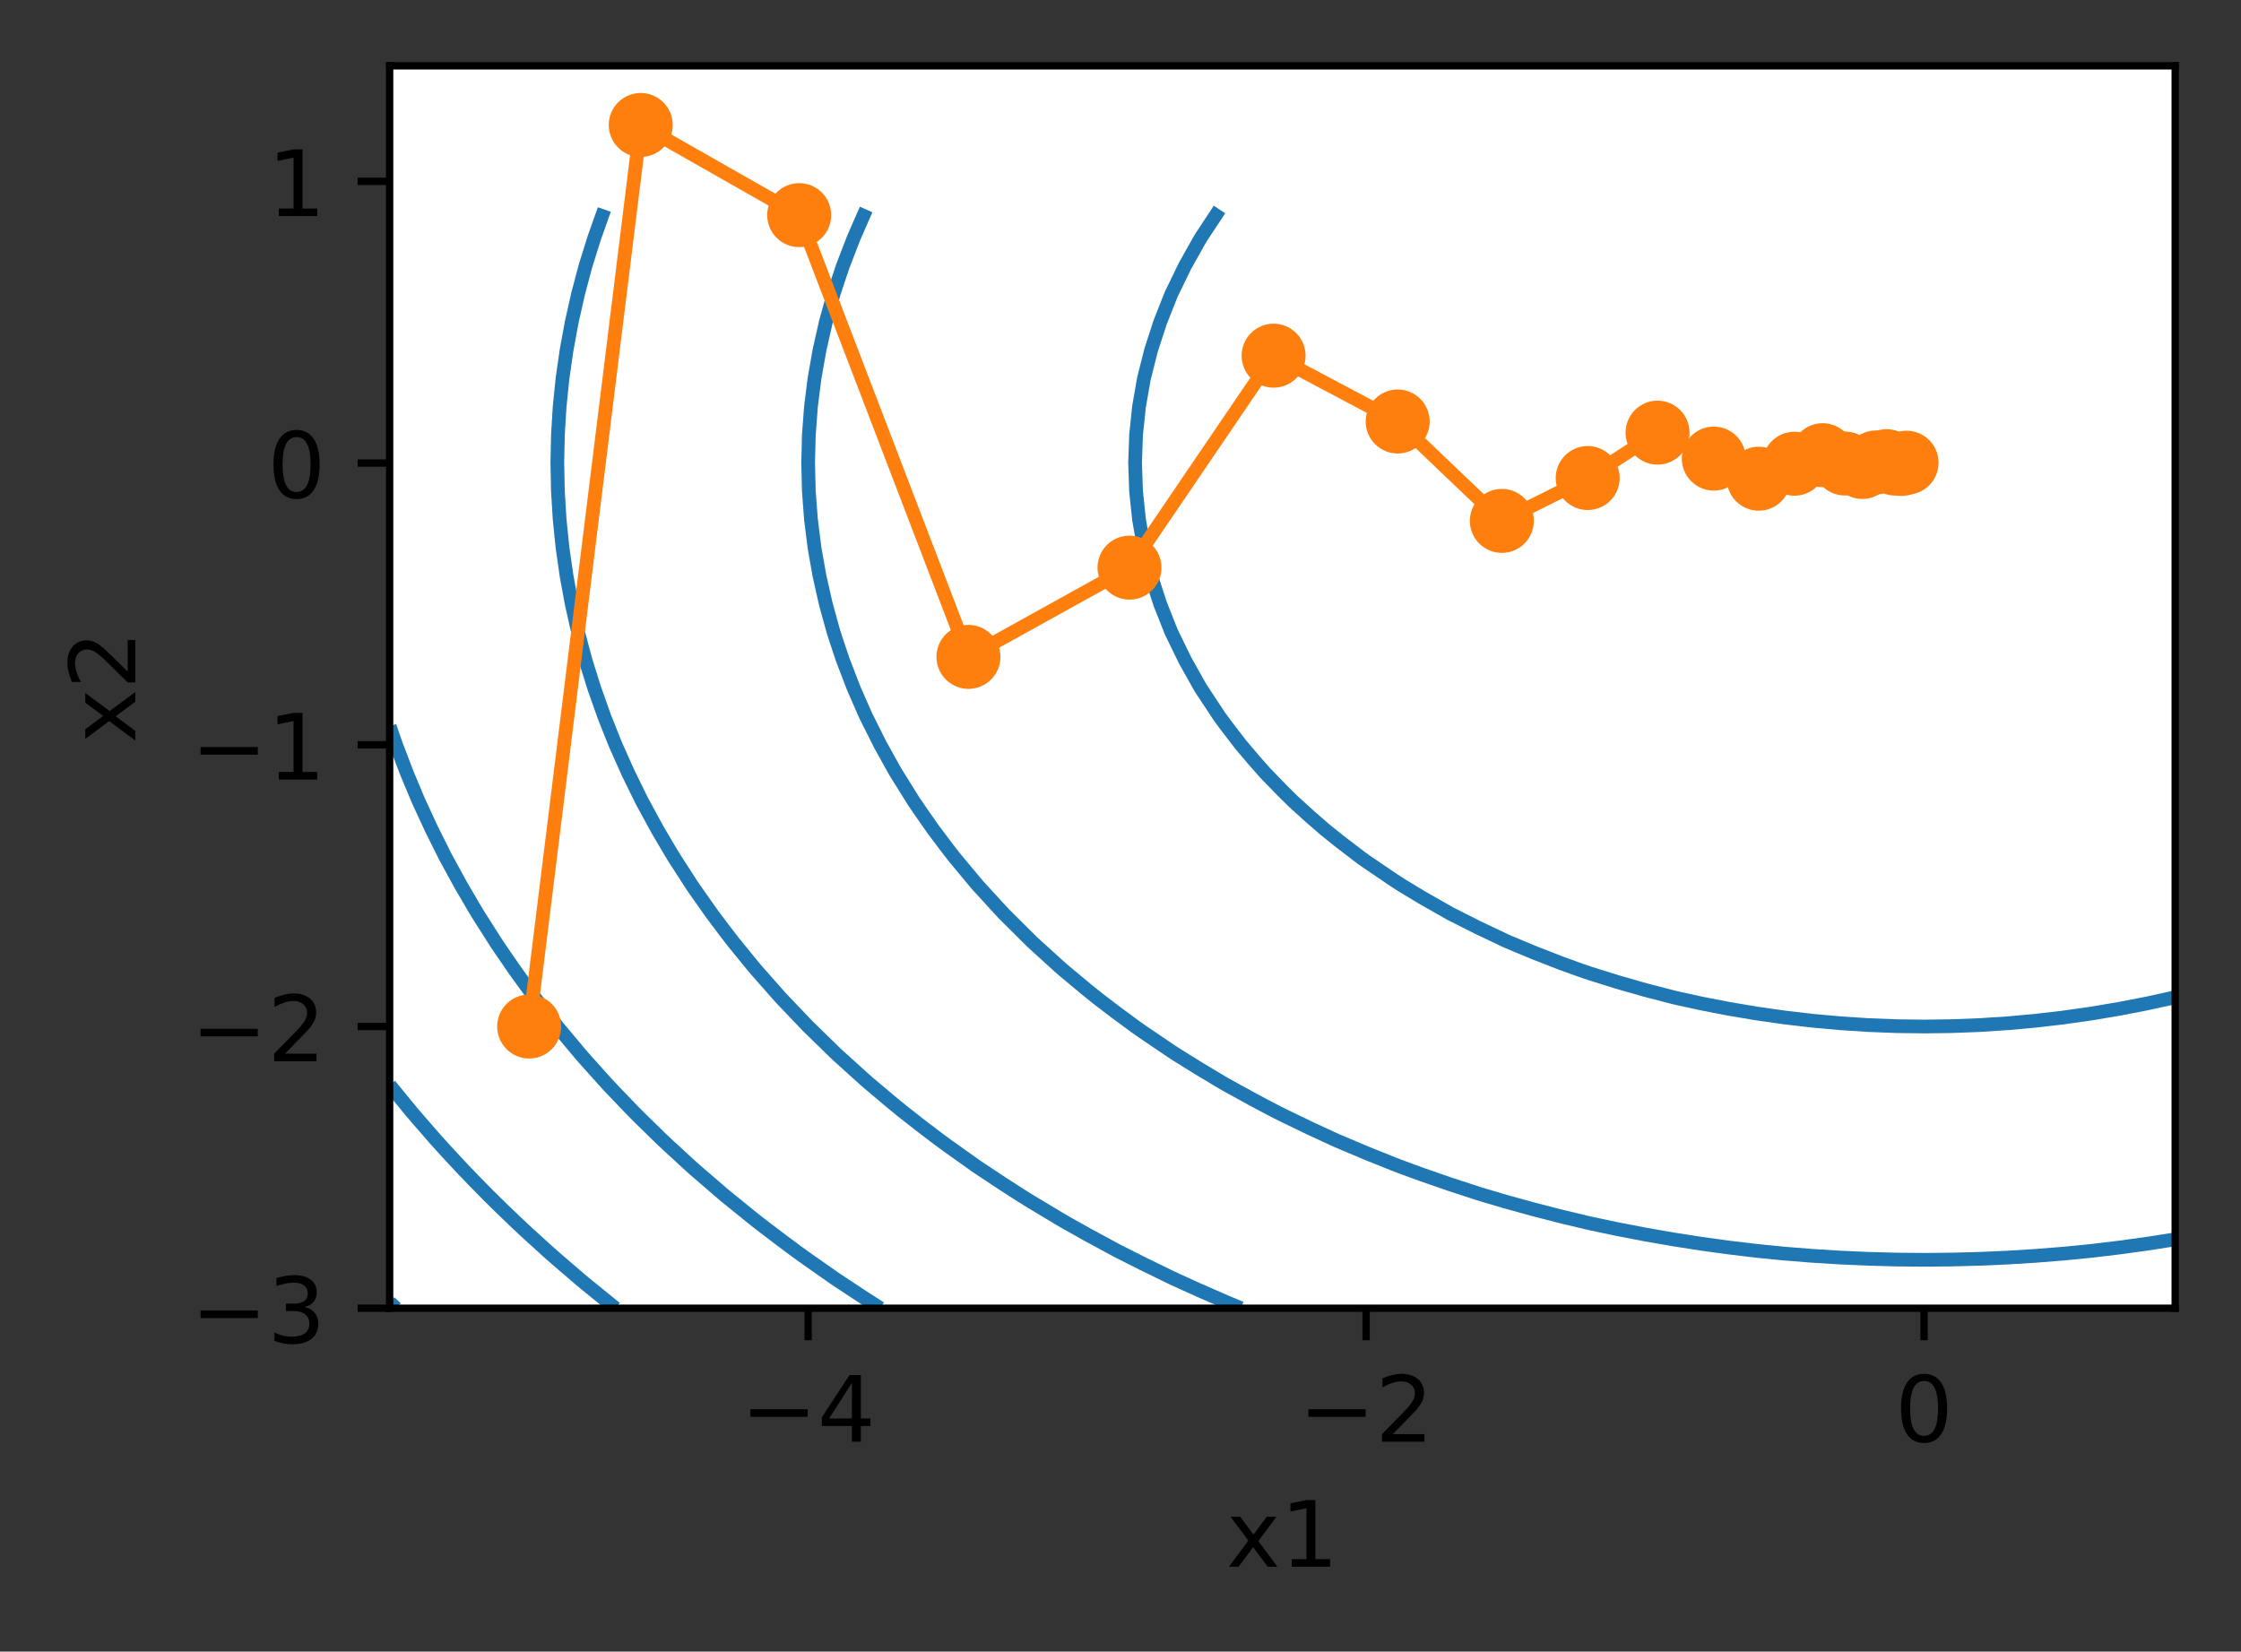 <?xml version="1.0" encoding="utf-8" standalone="no"?>
<!DOCTYPE svg PUBLIC "-//W3C//DTD SVG 1.1//EN"
  "http://www.w3.org/Graphics/SVG/1.1/DTD/svg11.dtd">
<!-- Created with matplotlib (https://matplotlib.org/) -->
<svg height="180.656pt" version="1.1" viewBox="0 0 245.12 180.656" width="245.12pt" xmlns="http://www.w3.org/2000/svg" xmlns:xlink="http://www.w3.org/1999/xlink">
 <rect x="0" y="0" width="245.12" height="180.656" fill="#333333" stroke="none"/>

 <defs>
  <style type="text/css">*{stroke-linecap:butt;stroke-linejoin:round;}</style>
 </defs>
 <g id="figure_1">
  <g id="patch_1">
   <path d="M 0 180.656 
L 245.12 180.656 
L 245.12 0 
L 0 0 
z
" style="fill:none;"/>
  </g>
  <g id="axes_1">
   <g id="patch_2">
    <path d="M 42.62 143.1 
L 237.92 143.1 
L 237.92 7.2 
L 42.62 7.2 
z
" style="fill:#ffffff;"/>
   </g>
   <g id="matplotlib.axis_1">
    <g id="xtick_1">
     <g id="line2d_1">
      <defs>
       <path d="M 0 0 
L 0 3.5 
" id="mfb858b2ce8" style="stroke:#000000;stroke-width:0.8;"/>
      </defs>
      <g>
       <use style="stroke:#000000;stroke-width:0.8;" x="88.394" xlink:href="#mfb858b2ce8" y="143.1"/>
      </g>
     </g>
     <g id="text_1">
      <!-- −4 -->
      <g transform="translate(81.023 157.698)scale(0.1 -0.1)">
       <defs>
        <path d="M 10.594 35.5 
L 73.188 35.5 
L 73.188 27.203 
L 10.594 27.203 
z
" id="DejaVuSans-8722"/>
        <path d="M 37.797 64.312 
L 12.891 25.391 
L 37.797 25.391 
z
M 35.203 72.906 
L 47.609 72.906 
L 47.609 25.391 
L 58.016 25.391 
L 58.016 17.188 
L 47.609 17.188 
L 47.609 0 
L 37.797 0 
L 37.797 17.188 
L 4.891 17.188 
L 4.891 26.703 
z
" id="DejaVuSans-52"/>
       </defs>
       <use xlink:href="#DejaVuSans-8722"/>
       <use x="83.789" xlink:href="#DejaVuSans-52"/>
      </g>
     </g>
    </g>
    <g id="xtick_2">
     <g id="line2d_2">
      <g>
       <use style="stroke:#000000;stroke-width:0.8;" x="149.425" xlink:href="#mfb858b2ce8" y="143.1"/>
      </g>
     </g>
     <g id="text_2">
      <!-- −2 -->
      <g transform="translate(142.054 157.698)scale(0.1 -0.1)">
       <defs>
        <path d="M 19.188 8.297 
L 53.609 8.297 
L 53.609 0 
L 7.328 0 
L 7.328 8.297 
Q 12.938 14.109 22.625 23.891 
Q 32.328 33.688 34.812 36.531 
Q 39.547 41.844 41.422 45.531 
Q 43.312 49.219 43.312 52.781 
Q 43.312 58.594 39.234 62.25 
Q 35.156 65.922 28.609 65.922 
Q 23.969 65.922 18.812 64.312 
Q 13.672 62.703 7.812 59.422 
L 7.812 69.391 
Q 13.766 71.781 18.938 73 
Q 24.125 74.219 28.422 74.219 
Q 39.75 74.219 46.484 68.547 
Q 53.219 62.891 53.219 53.422 
Q 53.219 48.922 51.531 44.891 
Q 49.859 40.875 45.406 35.406 
Q 44.188 33.984 37.641 27.219 
Q 31.109 20.453 19.188 8.297 
z
" id="DejaVuSans-50"/>
       </defs>
       <use xlink:href="#DejaVuSans-8722"/>
       <use x="83.789" xlink:href="#DejaVuSans-50"/>
      </g>
     </g>
    </g>
    <g id="xtick_3">
     <g id="line2d_3">
      <g>
       <use style="stroke:#000000;stroke-width:0.8;" x="210.456" xlink:href="#mfb858b2ce8" y="143.1"/>
      </g>
     </g>
     <g id="text_3">
      <!-- 0 -->
      <g transform="translate(207.275 157.698)scale(0.1 -0.1)">
       <defs>
        <path d="M 31.781 66.406 
Q 24.172 66.406 20.328 58.906 
Q 16.5 51.422 16.5 36.375 
Q 16.5 21.391 20.328 13.891 
Q 24.172 6.391 31.781 6.391 
Q 39.453 6.391 43.281 13.891 
Q 47.125 21.391 47.125 36.375 
Q 47.125 51.422 43.281 58.906 
Q 39.453 66.406 31.781 66.406 
z
M 31.781 74.219 
Q 44.047 74.219 50.516 64.516 
Q 56.984 54.828 56.984 36.375 
Q 56.984 17.969 50.516 8.266 
Q 44.047 -1.422 31.781 -1.422 
Q 19.531 -1.422 13.062 8.266 
Q 6.594 17.969 6.594 36.375 
Q 6.594 54.828 13.062 64.516 
Q 19.531 74.219 31.781 74.219 
z
" id="DejaVuSans-48"/>
       </defs>
       <use xlink:href="#DejaVuSans-48"/>
      </g>
     </g>
    </g>
    <g id="text_4">
     <!-- x1 -->
     <g transform="translate(134.13 171.377)scale(0.1 -0.1)">
      <defs>
       <path d="M 54.891 54.688 
L 35.109 28.078 
L 55.906 0 
L 45.312 0 
L 29.391 21.484 
L 13.484 0 
L 2.875 0 
L 24.125 28.609 
L 4.688 54.688 
L 15.281 54.688 
L 29.781 35.203 
L 44.281 54.688 
z
" id="DejaVuSans-120"/>
       <path d="M 12.406 8.297 
L 28.516 8.297 
L 28.516 63.922 
L 10.984 60.406 
L 10.984 69.391 
L 28.422 72.906 
L 38.281 72.906 
L 38.281 8.297 
L 54.391 8.297 
L 54.391 0 
L 12.406 0 
z
" id="DejaVuSans-49"/>
      </defs>
      <use xlink:href="#DejaVuSans-120"/>
      <use x="59.18" xlink:href="#DejaVuSans-49"/>
     </g>
    </g>
   </g>
   <g id="matplotlib.axis_2">
    <g id="ytick_1">
     <g id="line2d_4">
      <defs>
       <path d="M 0 0 
L -3.5 0 
" id="m7ac3585154" style="stroke:#000000;stroke-width:0.8;"/>
      </defs>
      <g>
       <use style="stroke:#000000;stroke-width:0.8;" x="42.62" xlink:href="#m7ac3585154" y="143.1"/>
      </g>
     </g>
     <g id="text_5">
      <!-- −3 -->
      <g transform="translate(20.878 146.899)scale(0.1 -0.1)">
       <defs>
        <path d="M 40.578 39.312 
Q 47.656 37.797 51.625 33 
Q 55.609 28.219 55.609 21.188 
Q 55.609 10.406 48.188 4.484 
Q 40.766 -1.422 27.094 -1.422 
Q 22.516 -1.422 17.656 -0.516 
Q 12.797 0.391 7.625 2.203 
L 7.625 11.719 
Q 11.719 9.328 16.594 8.109 
Q 21.484 6.891 26.812 6.891 
Q 36.078 6.891 40.938 10.547 
Q 45.797 14.203 45.797 21.188 
Q 45.797 27.641 41.281 31.266 
Q 36.766 34.906 28.719 34.906 
L 20.219 34.906 
L 20.219 43.016 
L 29.109 43.016 
Q 36.375 43.016 40.234 45.922 
Q 44.094 48.828 44.094 54.297 
Q 44.094 59.906 40.109 62.906 
Q 36.141 65.922 28.719 65.922 
Q 24.656 65.922 20.016 65.031 
Q 15.375 64.156 9.812 62.312 
L 9.812 71.094 
Q 15.438 72.656 20.344 73.438 
Q 25.25 74.219 29.594 74.219 
Q 40.828 74.219 47.359 69.109 
Q 53.906 64.016 53.906 55.328 
Q 53.906 49.266 50.438 45.094 
Q 46.969 40.922 40.578 39.312 
z
" id="DejaVuSans-51"/>
       </defs>
       <use xlink:href="#DejaVuSans-8722"/>
       <use x="83.789" xlink:href="#DejaVuSans-51"/>
      </g>
     </g>
    </g>
    <g id="ytick_2">
     <g id="line2d_5">
      <g>
       <use style="stroke:#000000;stroke-width:0.8;" x="42.62" xlink:href="#m7ac3585154" y="112.284"/>
      </g>
     </g>
     <g id="text_6">
      <!-- −2 -->
      <g transform="translate(20.878 116.083)scale(0.1 -0.1)">
       <use xlink:href="#DejaVuSans-8722"/>
       <use x="83.789" xlink:href="#DejaVuSans-50"/>
      </g>
     </g>
    </g>
    <g id="ytick_3">
     <g id="line2d_6">
      <g>
       <use style="stroke:#000000;stroke-width:0.8;" x="42.62" xlink:href="#m7ac3585154" y="81.467"/>
      </g>
     </g>
     <g id="text_7">
      <!-- −1 -->
      <g transform="translate(20.878 85.267)scale(0.1 -0.1)">
       <use xlink:href="#DejaVuSans-8722"/>
       <use x="83.789" xlink:href="#DejaVuSans-49"/>
      </g>
     </g>
    </g>
    <g id="ytick_4">
     <g id="line2d_7">
      <g>
       <use style="stroke:#000000;stroke-width:0.8;" x="42.62" xlink:href="#m7ac3585154" y="50.651"/>
      </g>
     </g>
     <g id="text_8">
      <!-- 0 -->
      <g transform="translate(29.258 54.45)scale(0.1 -0.1)">
       <use xlink:href="#DejaVuSans-48"/>
      </g>
     </g>
    </g>
    <g id="ytick_5">
     <g id="line2d_8">
      <g>
       <use style="stroke:#000000;stroke-width:0.8;" x="42.62" xlink:href="#m7ac3585154" y="19.835"/>
      </g>
     </g>
     <g id="text_9">
      <!-- 1 -->
      <g transform="translate(29.258 23.634)scale(0.1 -0.1)">
       <use xlink:href="#DejaVuSans-49"/>
      </g>
     </g>
    </g>
    <g id="text_10">
     <!-- x2 -->
     <g transform="translate(14.798 81.291)rotate(-90)scale(0.1 -0.1)">
      <use xlink:href="#DejaVuSans-120"/>
      <use x="59.18" xlink:href="#DejaVuSans-50"/>
     </g>
    </g>
   </g>
   <g id="LineCollection_1"/>
   <g id="LineCollection_2">
    <path clip-path="url(#pda9f1163ca)" d="M 237.92 109.077 
L 237.382 109.202 
L 234.869 109.755 
L 231.817 110.348 
L 228.766 110.861 
L 225.714 111.296 
L 222.662 111.652 
L 219.611 111.928 
L 216.559 112.126 
L 213.508 112.244 
L 210.456 112.284 
L 210.456 112.284 
L 210.456 112.284 
L 207.405 112.244 
L 204.353 112.126 
L 201.302 111.928 
L 198.25 111.652 
L 195.198 111.296 
L 192.147 110.861 
L 189.095 110.348 
L 186.044 109.755 
L 183.531 109.202 
L 182.992 109.077 
L 179.941 108.286 
L 176.889 107.411 
L 173.838 106.454 
L 172.861 106.12 
L 170.786 105.372 
L 167.734 104.183 
L 164.998 103.039 
L 164.683 102.899 
L 161.631 101.451 
L 158.672 99.957 
L 158.58 99.907 
L 155.528 98.168 
L 153.384 96.876 
L 152.477 96.291 
L 149.425 94.219 
L 148.83 93.794 
L 146.373 91.911 
L 144.883 90.712 
L 143.322 89.356 
L 141.423 87.631 
L 140.27 86.492 
L 138.387 84.549 
L 137.219 83.228 
L 135.724 81.467 
L 134.167 79.44 
L 133.389 78.386 
L 131.355 75.304 
L 131.116 74.893 
L 129.619 72.222 
L 128.122 69.141 
L 128.064 69.001 
L 126.899 66.059 
L 125.9 62.978 
L 125.123 59.896 
L 125.013 59.28 
L 124.584 56.814 
L 124.263 53.733 
L 124.156 50.651 
L 124.263 47.569 
L 124.584 44.488 
L 125.013 42.022 
L 125.123 41.406 
L 125.9 38.324 
L 126.899 35.243 
L 128.064 32.301 
L 128.122 32.161 
L 129.619 29.08 
L 131.116 26.409 
L 131.355 25.998 
L 133.389 22.916 
" style="fill:none;stroke:#1f77b4;stroke-width:1.5;"/>
   </g>
   <g id="LineCollection_3">
    <path clip-path="url(#pda9f1163ca)" d="M 237.92 135.564 
L 234.869 136.04 
L 231.817 136.46 
L 228.766 136.825 
L 227.656 136.937 
L 225.714 137.126 
L 222.662 137.369 
L 219.611 137.558 
L 216.559 137.694 
L 213.508 137.775 
L 210.456 137.802 
L 207.405 137.775 
L 204.353 137.694 
L 201.302 137.558 
L 198.25 137.369 
L 195.198 137.126 
L 193.257 136.937 
L 192.147 136.825 
L 189.095 136.46 
L 186.044 136.04 
L 182.992 135.564 
L 179.941 135.032 
L 176.889 134.443 
L 174.103 133.855 
L 173.838 133.797 
L 170.786 133.07 
L 167.734 132.285 
L 164.683 131.442 
L 162.419 130.773 
L 161.631 130.532 
L 158.58 129.535 
L 155.528 128.477 
L 153.384 127.692 
L 152.477 127.346 
L 149.425 126.12 
L 146.373 124.83 
L 145.877 124.61 
L 143.322 123.43 
L 140.27 121.955 
L 139.426 121.529 
L 137.219 120.364 
L 134.167 118.687 
L 133.748 118.447 
L 131.116 116.87 
L 128.697 115.365 
L 128.064 114.952 
L 125.013 112.885 
L 124.156 112.284 
L 121.961 110.664 
L 120.047 109.202 
L 118.909 108.286 
L 116.308 106.12 
L 115.858 105.724 
L 112.903 103.039 
L 112.806 102.945 
L 109.802 99.957 
L 109.755 99.907 
L 106.976 96.876 
L 106.703 96.557 
L 104.403 93.794 
L 103.652 92.824 
L 102.061 90.712 
L 100.6 88.617 
L 99.931 87.631 
L 98.008 84.549 
L 97.548 83.742 
L 96.287 81.467 
L 94.741 78.386 
L 94.497 77.842 
L 93.387 75.304 
L 92.198 72.222 
L 91.445 69.97 
L 91.175 69.141 
L 90.325 66.059 
L 89.63 62.978 
L 89.089 59.896 
L 88.703 56.814 
L 88.471 53.733 
L 88.394 50.651 
L 88.471 47.569 
L 88.703 44.488 
L 89.089 41.406 
L 89.63 38.324 
L 90.325 35.243 
L 91.175 32.161 
L 91.445 31.332 
L 92.198 29.08 
L 93.387 25.998 
L 94.497 23.46 
L 94.741 22.916 
" style="fill:none;stroke:#1f77b4;stroke-width:1.5;"/>
   </g>
   <g id="LineCollection_4">
    <path clip-path="url(#pda9f1163ca)" d="M 135.724 143.1 
L 134.167 142.447 
L 131.116 141.115 
L 128.697 140.018 
L 128.064 139.721 
L 125.013 138.234 
L 122.443 136.937 
L 121.961 136.685 
L 118.909 135.032 
L 116.808 133.855 
L 115.858 133.303 
L 112.806 131.471 
L 111.68 130.773 
L 109.755 129.535 
L 106.976 127.692 
L 106.703 127.503 
L 103.652 125.333 
L 102.663 124.61 
L 100.6 123.037 
L 98.677 121.529 
L 97.548 120.604 
L 94.985 118.447 
L 94.497 118.017 
L 91.564 115.365 
L 91.445 115.253 
L 88.394 112.284 
L 88.394 112.284 
L 85.455 109.202 
L 85.342 109.077 
L 82.732 106.12 
L 82.291 105.592 
L 80.208 103.039 
L 79.239 101.778 
L 77.871 99.957 
L 76.188 97.571 
L 75.707 96.876 
L 73.719 93.794 
L 73.136 92.824 
L 71.895 90.712 
L 70.219 87.631 
L 70.084 87.363 
L 68.706 84.549 
L 67.328 81.467 
L 67.033 80.737 
L 66.101 78.386 
L 65.009 75.304 
L 64.045 72.222 
L 63.981 71.985 
L 63.226 69.141 
L 62.534 66.059 
L 61.968 62.978 
L 61.527 59.896 
L 61.213 56.814 
L 61.024 53.733 
L 60.961 50.651 
L 61.024 47.569 
L 61.213 44.488 
L 61.527 41.406 
L 61.968 38.324 
L 62.534 35.243 
L 63.226 32.161 
L 63.981 29.317 
L 64.045 29.08 
L 65.009 25.998 
L 66.101 22.916 
" style="fill:none;stroke:#1f77b4;stroke-width:1.5;"/>
   </g>
   <g id="LineCollection_5">
    <path clip-path="url(#pda9f1163ca)" d="M 96.287 143.1 
L 94.497 141.951 
L 91.564 140.018 
L 91.445 139.937 
L 88.394 137.802 
L 87.188 136.937 
L 85.342 135.564 
L 83.099 133.855 
L 82.291 133.216 
L 79.275 130.773 
L 79.239 130.743 
L 76.188 128.115 
L 75.707 127.692 
L 73.136 125.333 
L 72.365 124.61 
L 70.084 122.381 
L 69.231 121.529 
L 67.033 119.234 
L 66.294 118.447 
L 63.981 115.867 
L 63.541 115.365 
L 60.961 112.284 
L 60.93 112.244 
L 58.556 109.202 
L 57.878 108.286 
L 56.307 106.12 
L 54.827 103.963 
L 54.204 103.039 
L 52.249 99.957 
L 51.775 99.162 
L 50.438 96.876 
L 48.752 93.794 
L 48.723 93.737 
L 47.212 90.712 
L 45.786 87.631 
L 45.672 87.363 
L 44.496 84.549 
L 43.32 81.467 
L 42.62 79.44 
" style="fill:none;stroke:#1f77b4;stroke-width:1.5;"/>
   </g>
   <g id="LineCollection_6">
    <path clip-path="url(#pda9f1163ca)" d="M 67.328 143.1 
L 67.033 142.865 
L 63.981 140.384 
L 63.541 140.018 
L 60.93 137.775 
L 59.974 136.937 
L 57.878 135.032 
L 56.609 133.855 
L 54.827 132.14 
L 53.434 130.773 
L 51.775 129.082 
L 50.438 127.692 
L 48.723 125.837 
L 47.611 124.61 
L 45.672 122.381 
L 44.944 121.529 
L 42.62 118.687 
" style="fill:none;stroke:#1f77b4;stroke-width:1.5;"/>
   </g>
   <g id="LineCollection_7">
    <path clip-path="url(#pda9f1163ca)" d="M 43.32 143.1 
L 42.62 142.447 
" style="fill:none;stroke:#1f77b4;stroke-width:1.5;"/>
   </g>
   <g id="LineCollection_8"/>
   <g id="line2d_9">
    <path clip-path="url(#pda9f1163ca)" d="M 57.878 112.284 
L 70.084 13.671 
L 87.417 23.533 
L 105.927 71.853 
L 123.544 62.09 
L 139.305 38.906 
L 152.878 46.106 
L 164.271 56.978 
L 173.662 52.291 
L 181.301 47.324 
L 187.453 50.164 
L 192.369 52.363 
L 196.274 50.723 
L 199.362 49.788 
L 201.793 50.701 
L 203.701 51.078 
L 205.196 50.583 
L 206.364 50.444 
L 207.276 50.706 
L 207.986 50.749 
L 208.539 50.614 
" style="fill:none;stroke:#ff7f0e;stroke-linecap:square;stroke-width:1.5;"/>
    <defs>
     <path d="M 0 3 
C 0.796 3 1.559 2.684 2.121 2.121 
C 2.684 1.559 3 0.796 3 0 
C 3 -0.796 2.684 -1.559 2.121 -2.121 
C 1.559 -2.684 0.796 -3 0 -3 
C -0.796 -3 -1.559 -2.684 -2.121 -2.121 
C -2.684 -1.559 -3 -0.796 -3 0 
C -3 0.796 -2.684 1.559 -2.121 2.121 
C -1.559 2.684 -0.796 3 0 3 
z
" id="m4ef722d901" style="stroke:#ff7f0e;"/>
    </defs>
    <g clip-path="url(#pda9f1163ca)">
     <use style="fill:#ff7f0e;stroke:#ff7f0e;" x="57.878" xlink:href="#m4ef722d901" y="112.284"/>
     <use style="fill:#ff7f0e;stroke:#ff7f0e;" x="70.084" xlink:href="#m4ef722d901" y="13.671"/>
     <use style="fill:#ff7f0e;stroke:#ff7f0e;" x="87.417" xlink:href="#m4ef722d901" y="23.533"/>
     <use style="fill:#ff7f0e;stroke:#ff7f0e;" x="105.927" xlink:href="#m4ef722d901" y="71.853"/>
     <use style="fill:#ff7f0e;stroke:#ff7f0e;" x="123.544" xlink:href="#m4ef722d901" y="62.09"/>
     <use style="fill:#ff7f0e;stroke:#ff7f0e;" x="139.305" xlink:href="#m4ef722d901" y="38.906"/>
     <use style="fill:#ff7f0e;stroke:#ff7f0e;" x="152.878" xlink:href="#m4ef722d901" y="46.106"/>
     <use style="fill:#ff7f0e;stroke:#ff7f0e;" x="164.271" xlink:href="#m4ef722d901" y="56.978"/>
     <use style="fill:#ff7f0e;stroke:#ff7f0e;" x="173.662" xlink:href="#m4ef722d901" y="52.291"/>
     <use style="fill:#ff7f0e;stroke:#ff7f0e;" x="181.301" xlink:href="#m4ef722d901" y="47.324"/>
     <use style="fill:#ff7f0e;stroke:#ff7f0e;" x="187.453" xlink:href="#m4ef722d901" y="50.164"/>
     <use style="fill:#ff7f0e;stroke:#ff7f0e;" x="192.369" xlink:href="#m4ef722d901" y="52.363"/>
     <use style="fill:#ff7f0e;stroke:#ff7f0e;" x="196.274" xlink:href="#m4ef722d901" y="50.723"/>
     <use style="fill:#ff7f0e;stroke:#ff7f0e;" x="199.362" xlink:href="#m4ef722d901" y="49.788"/>
     <use style="fill:#ff7f0e;stroke:#ff7f0e;" x="201.793" xlink:href="#m4ef722d901" y="50.701"/>
     <use style="fill:#ff7f0e;stroke:#ff7f0e;" x="203.701" xlink:href="#m4ef722d901" y="51.078"/>
     <use style="fill:#ff7f0e;stroke:#ff7f0e;" x="205.196" xlink:href="#m4ef722d901" y="50.583"/>
     <use style="fill:#ff7f0e;stroke:#ff7f0e;" x="206.364" xlink:href="#m4ef722d901" y="50.444"/>
     <use style="fill:#ff7f0e;stroke:#ff7f0e;" x="207.276" xlink:href="#m4ef722d901" y="50.706"/>
     <use style="fill:#ff7f0e;stroke:#ff7f0e;" x="207.986" xlink:href="#m4ef722d901" y="50.749"/>
     <use style="fill:#ff7f0e;stroke:#ff7f0e;" x="208.539" xlink:href="#m4ef722d901" y="50.614"/>
    </g>
   </g>
   <g id="patch_3">
    <path d="M 42.62 143.1 
L 42.62 7.2 
" style="fill:none;stroke:#000000;stroke-linecap:square;stroke-linejoin:miter;stroke-width:0.8;"/>
   </g>
   <g id="patch_4">
    <path d="M 237.92 143.1 
L 237.92 7.2 
" style="fill:none;stroke:#000000;stroke-linecap:square;stroke-linejoin:miter;stroke-width:0.8;"/>
   </g>
   <g id="patch_5">
    <path d="M 42.62 143.1 
L 237.92 143.1 
" style="fill:none;stroke:#000000;stroke-linecap:square;stroke-linejoin:miter;stroke-width:0.8;"/>
   </g>
   <g id="patch_6">
    <path d="M 42.62 7.2 
L 237.92 7.2 
" style="fill:none;stroke:#000000;stroke-linecap:square;stroke-linejoin:miter;stroke-width:0.8;"/>
   </g>
  </g>
 </g>
 <defs>
  <clipPath id="pda9f1163ca">
   <rect height="135.9" width="195.3" x="42.62" y="7.2"/>
  </clipPath>
 </defs>
</svg>
